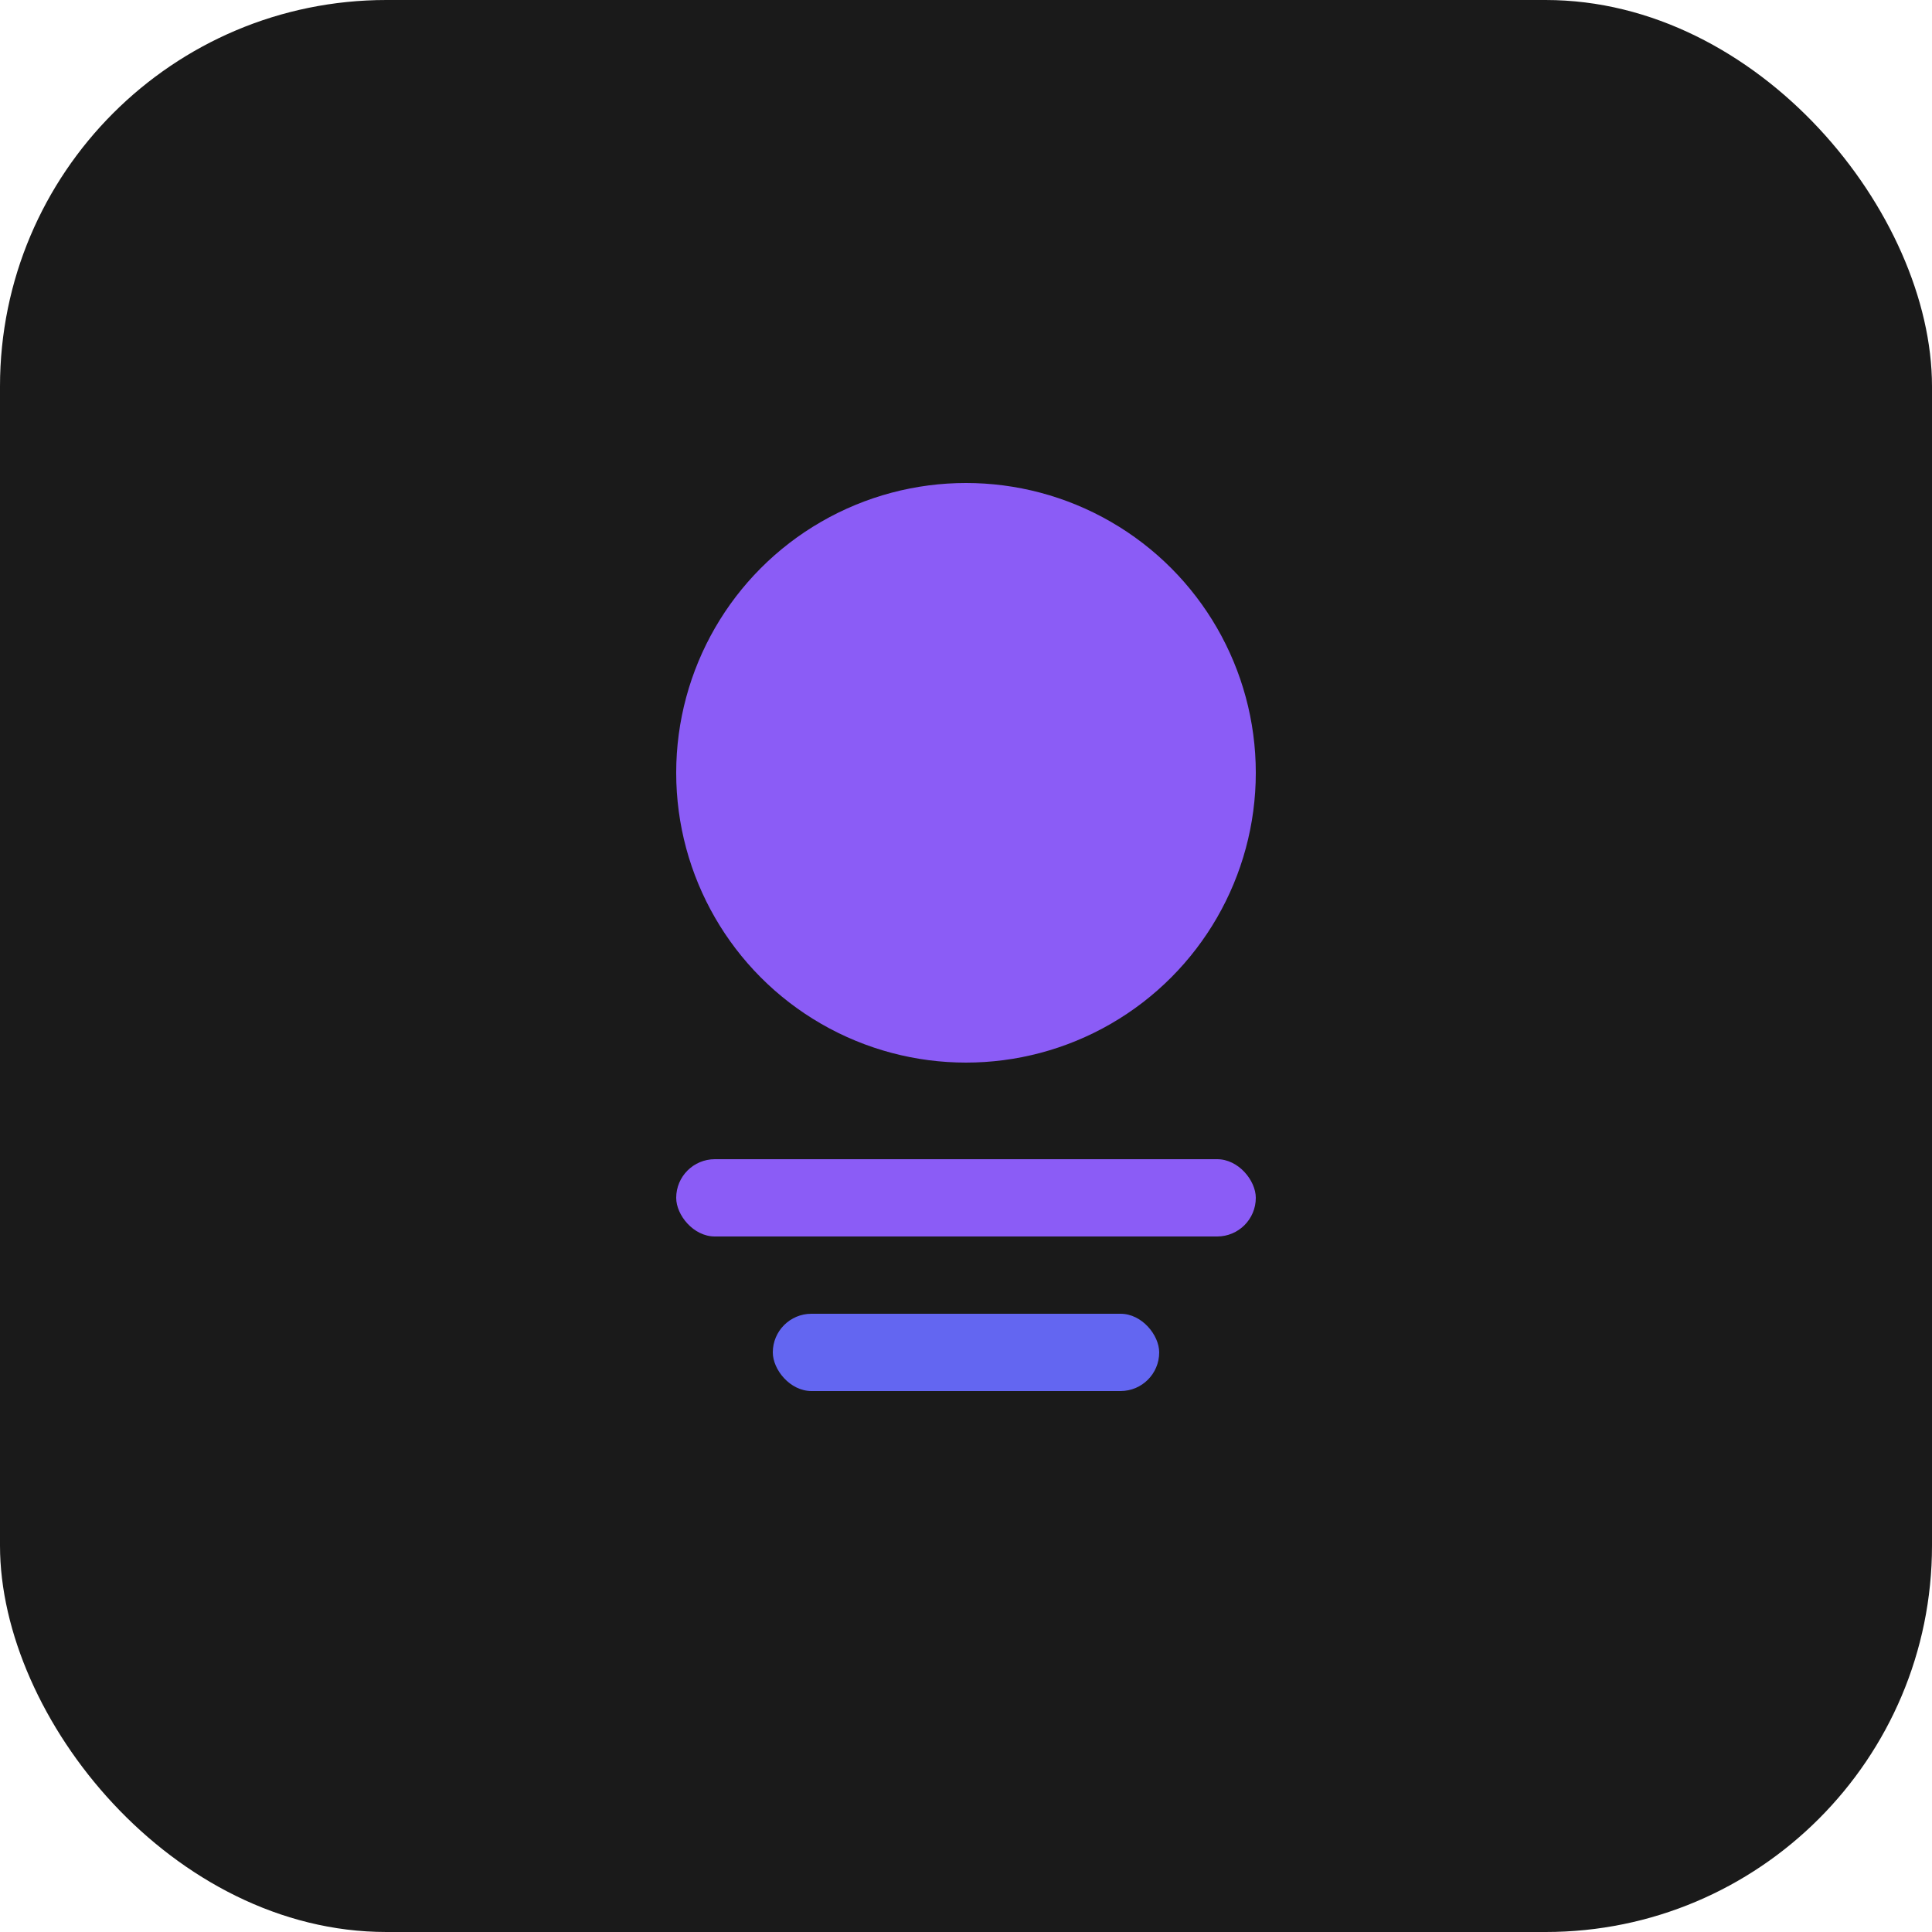 <svg width="100" height="100" viewBox="0 0 100 100" fill="none" xmlns="http://www.w3.org/2000/svg">
  <rect width="100" height="100" rx="20" fill="#1a1a1a"/>
  <circle cx="50" cy="40" r="15" fill="#8b5cf6"/>
  <rect x="35" y="60" width="30" height="4" rx="2" fill="#8b5cf6"/>
  <rect x="40" y="68" width="20" height="4" rx="2" fill="#6366f1"/>
</svg>
